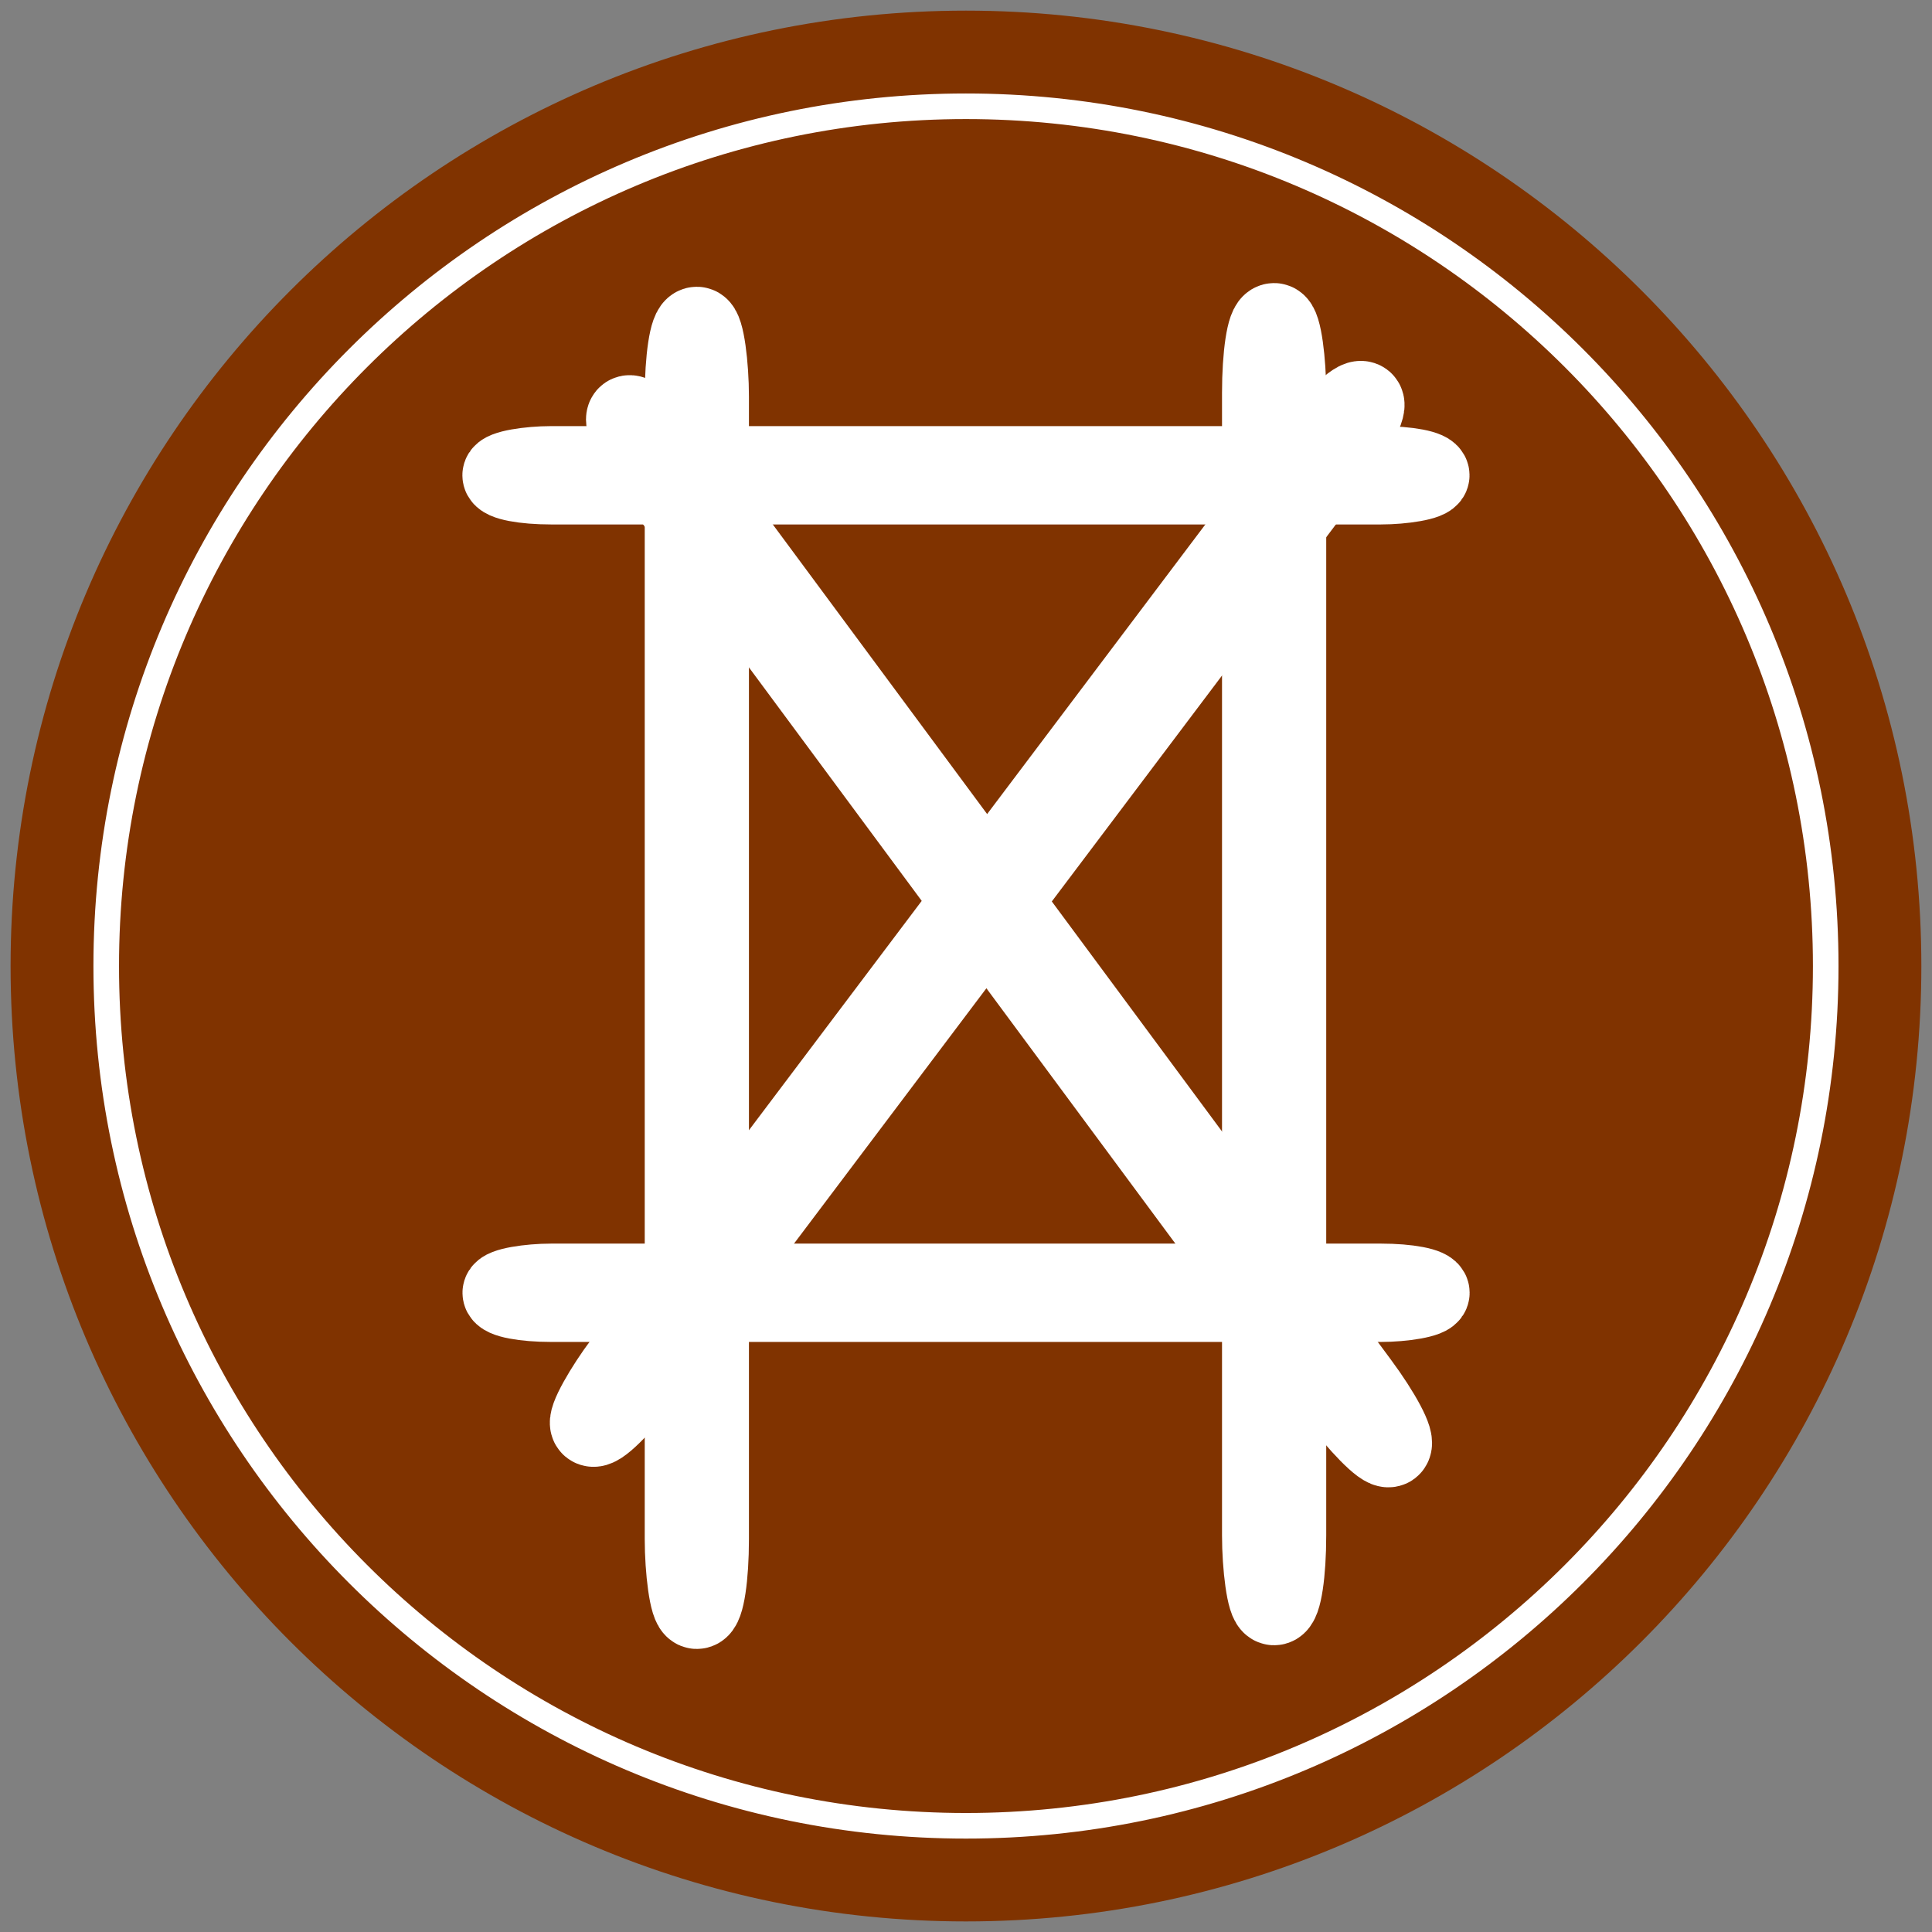 <?xml version="1.0" encoding="UTF-8" standalone="no"?>
<!-- Created with Inkscape (http://www.inkscape.org/) -->

<svg
   xmlns:dc="http://purl.org/dc/elements/1.1/"
   xmlns:cc="http://creativecommons.org/ns#"
   xmlns:rdf="http://www.w3.org/1999/02/22-rdf-syntax-ns#"
   xmlns:svg="http://www.w3.org/2000/svg"
   xmlns="http://www.w3.org/2000/svg"
   xmlns:sodipodi="http://sodipodi.sourceforge.net/DTD/sodipodi-0.dtd"
   xmlns:inkscape="http://www.inkscape.org/namespaces/inkscape"
   width="91"
   height="91"
   id="svg6058"
   version="1.1"
   inkscape:version="0.48.4 r9939"
   sodipodi:docname="infraestructura.svg">
  <rect width="100%" height="100%" fill="#808080" stroke="none"/>
  <defs
     id="defs6060">
    <clipPath
       clipPathUnits="userSpaceOnUse"
       id="clipPath5199">
      <path
         inkscape:connector-curvature="0"
         d="m 354.553,125.072 70.866,0 0,70.867 -70.866,0 0,-70.867 z"
         id="path5201" />
    </clipPath>
    <clipPath
       clipPathUnits="userSpaceOnUse"
       id="clipPath5622">
      <path
         inkscape:connector-curvature="0"
         d="m 331.876,361.672 70.866,0 0,70.867 -70.866,0 0,-70.867 z"
         id="path5624" />
    </clipPath>
    <clipPath
       clipPathUnits="userSpaceOnUse"
       id="clipPath5590">
      <path
         inkscape:connector-curvature="0"
         d="m 331.876,440.539 70.866,0 0,70.866 -70.866,0 0,-70.866 z"
         id="path5592" />
    </clipPath>
    <clipPath
       clipPathUnits="userSpaceOnUse"
       id="clipPath5223">
      <path
         inkscape:connector-curvature="0"
         d="m 354.553,46.205 70.866,0 0,70.867 -70.866,0 0,-70.867 z"
         id="path5225" />
    </clipPath>
    <clipPath
       clipPathUnits="userSpaceOnUse"
       id="clipPath4536">
      <path
         inkscape:connector-curvature="0"
         d="m 335.419,202.684 63.779,0 0,63.78 -63.779,0 0,-63.78 z"
         id="path4538" />
    </clipPath>
    <clipPath
       clipPathUnits="userSpaceOnUse"
       id="clipPath4582">
      <path
         inkscape:connector-curvature="0"
         d="m 331.876,80.086 70.866,0 0,70.866 -70.866,0 0,-70.866 z"
         id="path4584" />
    </clipPath>
    <clipPath
       clipPathUnits="userSpaceOnUse"
       id="clipPath4594">
      <path
         inkscape:connector-curvature="0"
         d="m 331.876,87.172 63.779,0 0,63.779 -63.779,0 0,-63.779 z"
         id="path4596" />
    </clipPath>
    <clipPath
       clipPathUnits="userSpaceOnUse"
       id="clipPath4606">
      <path
         inkscape:connector-curvature="0"
         d="m 331.876,80.086 70.866,0 0,70.866 -70.866,0 0,-70.866 z"
         id="path4608" />
    </clipPath>
    <clipPath
       clipPathUnits="userSpaceOnUse"
       id="clipPath5664">
      <path
         inkscape:connector-curvature="0"
         d="m 331.876,254.208 70.866,0 0,70.866 -70.866,0 0,-70.866 z"
         id="path5666" />
    </clipPath>
  </defs>
  <sodipodi:namedview
     id="base"
     pagecolor="#ffffff"
     bordercolor="#666666"
     borderopacity="1.0"
     inkscape:pageopacity="0.0"
     inkscape:pageshadow="2"
     inkscape:zoom="3.959798"
     inkscape:cx="-71.245539"
     inkscape:cy="46.284184"
     inkscape:document-units="px"
     inkscape:current-layer="layer1"
     showgrid="false"
     inkscape:window-width="1366"
     inkscape:window-height="718"
     inkscape:window-x="0"
     inkscape:window-y="0"
     inkscape:window-maximized="1" />
  <g
     inkscape:label="Capa 1"
     inkscape:groupmode="layer"
     id="layer1"
     transform="translate(0,-961.362)">
    <g
       transform="matrix(1.27,0,0,-1.27,-420.984,1374.707)"
       id="g5660">
      <g
         id="g5662"
         clip-path="url(#clipPath5664)">
        <g
           id="g5668"
           transform="translate(402.742,289.64)">
          <path
             inkscape:connector-curvature="0"
             d="m 0,0 c 0,-19.569 -15.863,-35.433 -35.434,-35.433 -19.568,0 -35.432,15.864 -35.432,35.433 0,19.569 15.864,35.434 35.432,35.434 C -15.863,35.434 0,19.569 0,0"
             style="fill:#803300;fill-opacity:1;fill-rule:nonzero;stroke:none"
             id="path5670" />
        </g>
        <g
           id="g5672"
           transform="translate(399.195,289.64)">
          <path
             inkscape:connector-curvature="0"
             d="m 0,0 c 0,-17.61 -14.275,-31.886 -31.887,-31.886 -17.609,0 -31.885,14.276 -31.885,31.886 0,17.61 14.276,31.887 31.885,31.887 C -14.275,31.887 0,17.61 0,0 z"
             style="fill:none;stroke:#ffffff;stroke-width:0.949;stroke-linecap:butt;stroke-linejoin:miter;stroke-miterlimit:10;stroke-opacity:1;stroke-dasharray:none"
             id="path5674" />
        </g>
      </g>
    </g>
    <g
       id="g3337"
       transform="translate(1.027,1.14)">
      <rect
         transform="matrix(0,-1,1,0,0,0)"
         inkscape:transform-center-y="3.6616265"
         inkscape:transform-center-x="11.021097"
         ry="2.299"
         y="22.628"
         x="-983.048"
         height="43.685"
         width="0.879"
         id="rect4672-0-1-9-8"
         style="fill:#000000;stroke:#ffffff;stroke-width:3.753;stroke-miterlimit:4;stroke-opacity:1;stroke-dasharray:none" />
      <rect
         transform="matrix(0,-1,1,0,0,0)"
         inkscape:transform-center-y="3.6616299"
         inkscape:transform-center-x="11.021099"
         ry="2.299"
         y="22.633"
         x="-1021.553"
         height="43.685"
         width="0.879"
         id="rect4672-0-1-9-8-4"
         style="fill:#000000;stroke:#ffffff;stroke-width:3.753;stroke-miterlimit:4;stroke-opacity:1;stroke-dasharray:none" />
      <rect
         inkscape:transform-center-y="2.1644984"
         ry="3.199"
         y="975.699"
         x="31.311"
         height="60.221"
         width="0.968"
         id="rect4672-0-1-9-8-4-7"
         style="fill:#000000;stroke:#ffffff;stroke-width:3.94;stroke-miterlimit:4;stroke-opacity:1;stroke-dasharray:none" />
      <rect
         inkscape:transform-center-y="2.1645352"
         ry="3.199"
         y="975.525"
         x="58.502"
         height="60.221"
         width="0.968"
         id="rect4672-0-1-9-8-4-7-5"
         style="fill:#000000;stroke:#ffffff;stroke-width:3.94;stroke-miterlimit:4;stroke-opacity:1;stroke-dasharray:none" />
      <rect
         inkscape:transform-center-x="1.3020167"
         transform="matrix(0.799,0.602,-0.602,0.799,0,0)"
         inkscape:transform-center-y="1.7291068"
         ry="3.199"
         y="743.786"
         x="638.923"
         height="60.221"
         width="0.968"
         id="rect4672-0-1-9-8-4-7-5-8"
         style="fill:#000000;stroke:#ffffff;stroke-width:3.94;stroke-miterlimit:4;stroke-opacity:1;stroke-dasharray:none" />
      <rect
         inkscape:transform-center-x="1.287584"
         transform="matrix(-0.804,0.595,-0.595,-0.804,0,0)"
         inkscape:transform-center-y="-1.7398709"
         ry="3.199"
         y="-864.694"
         x="559.314"
         height="60.221"
         width="0.968"
         id="rect4672-0-1-9-8-4-7-5-8-9"
         style="fill:#000000;stroke:#ffffff;stroke-width:3.94;stroke-miterlimit:4;stroke-opacity:1;stroke-dasharray:none" />
    </g>
  </g>
</svg>
